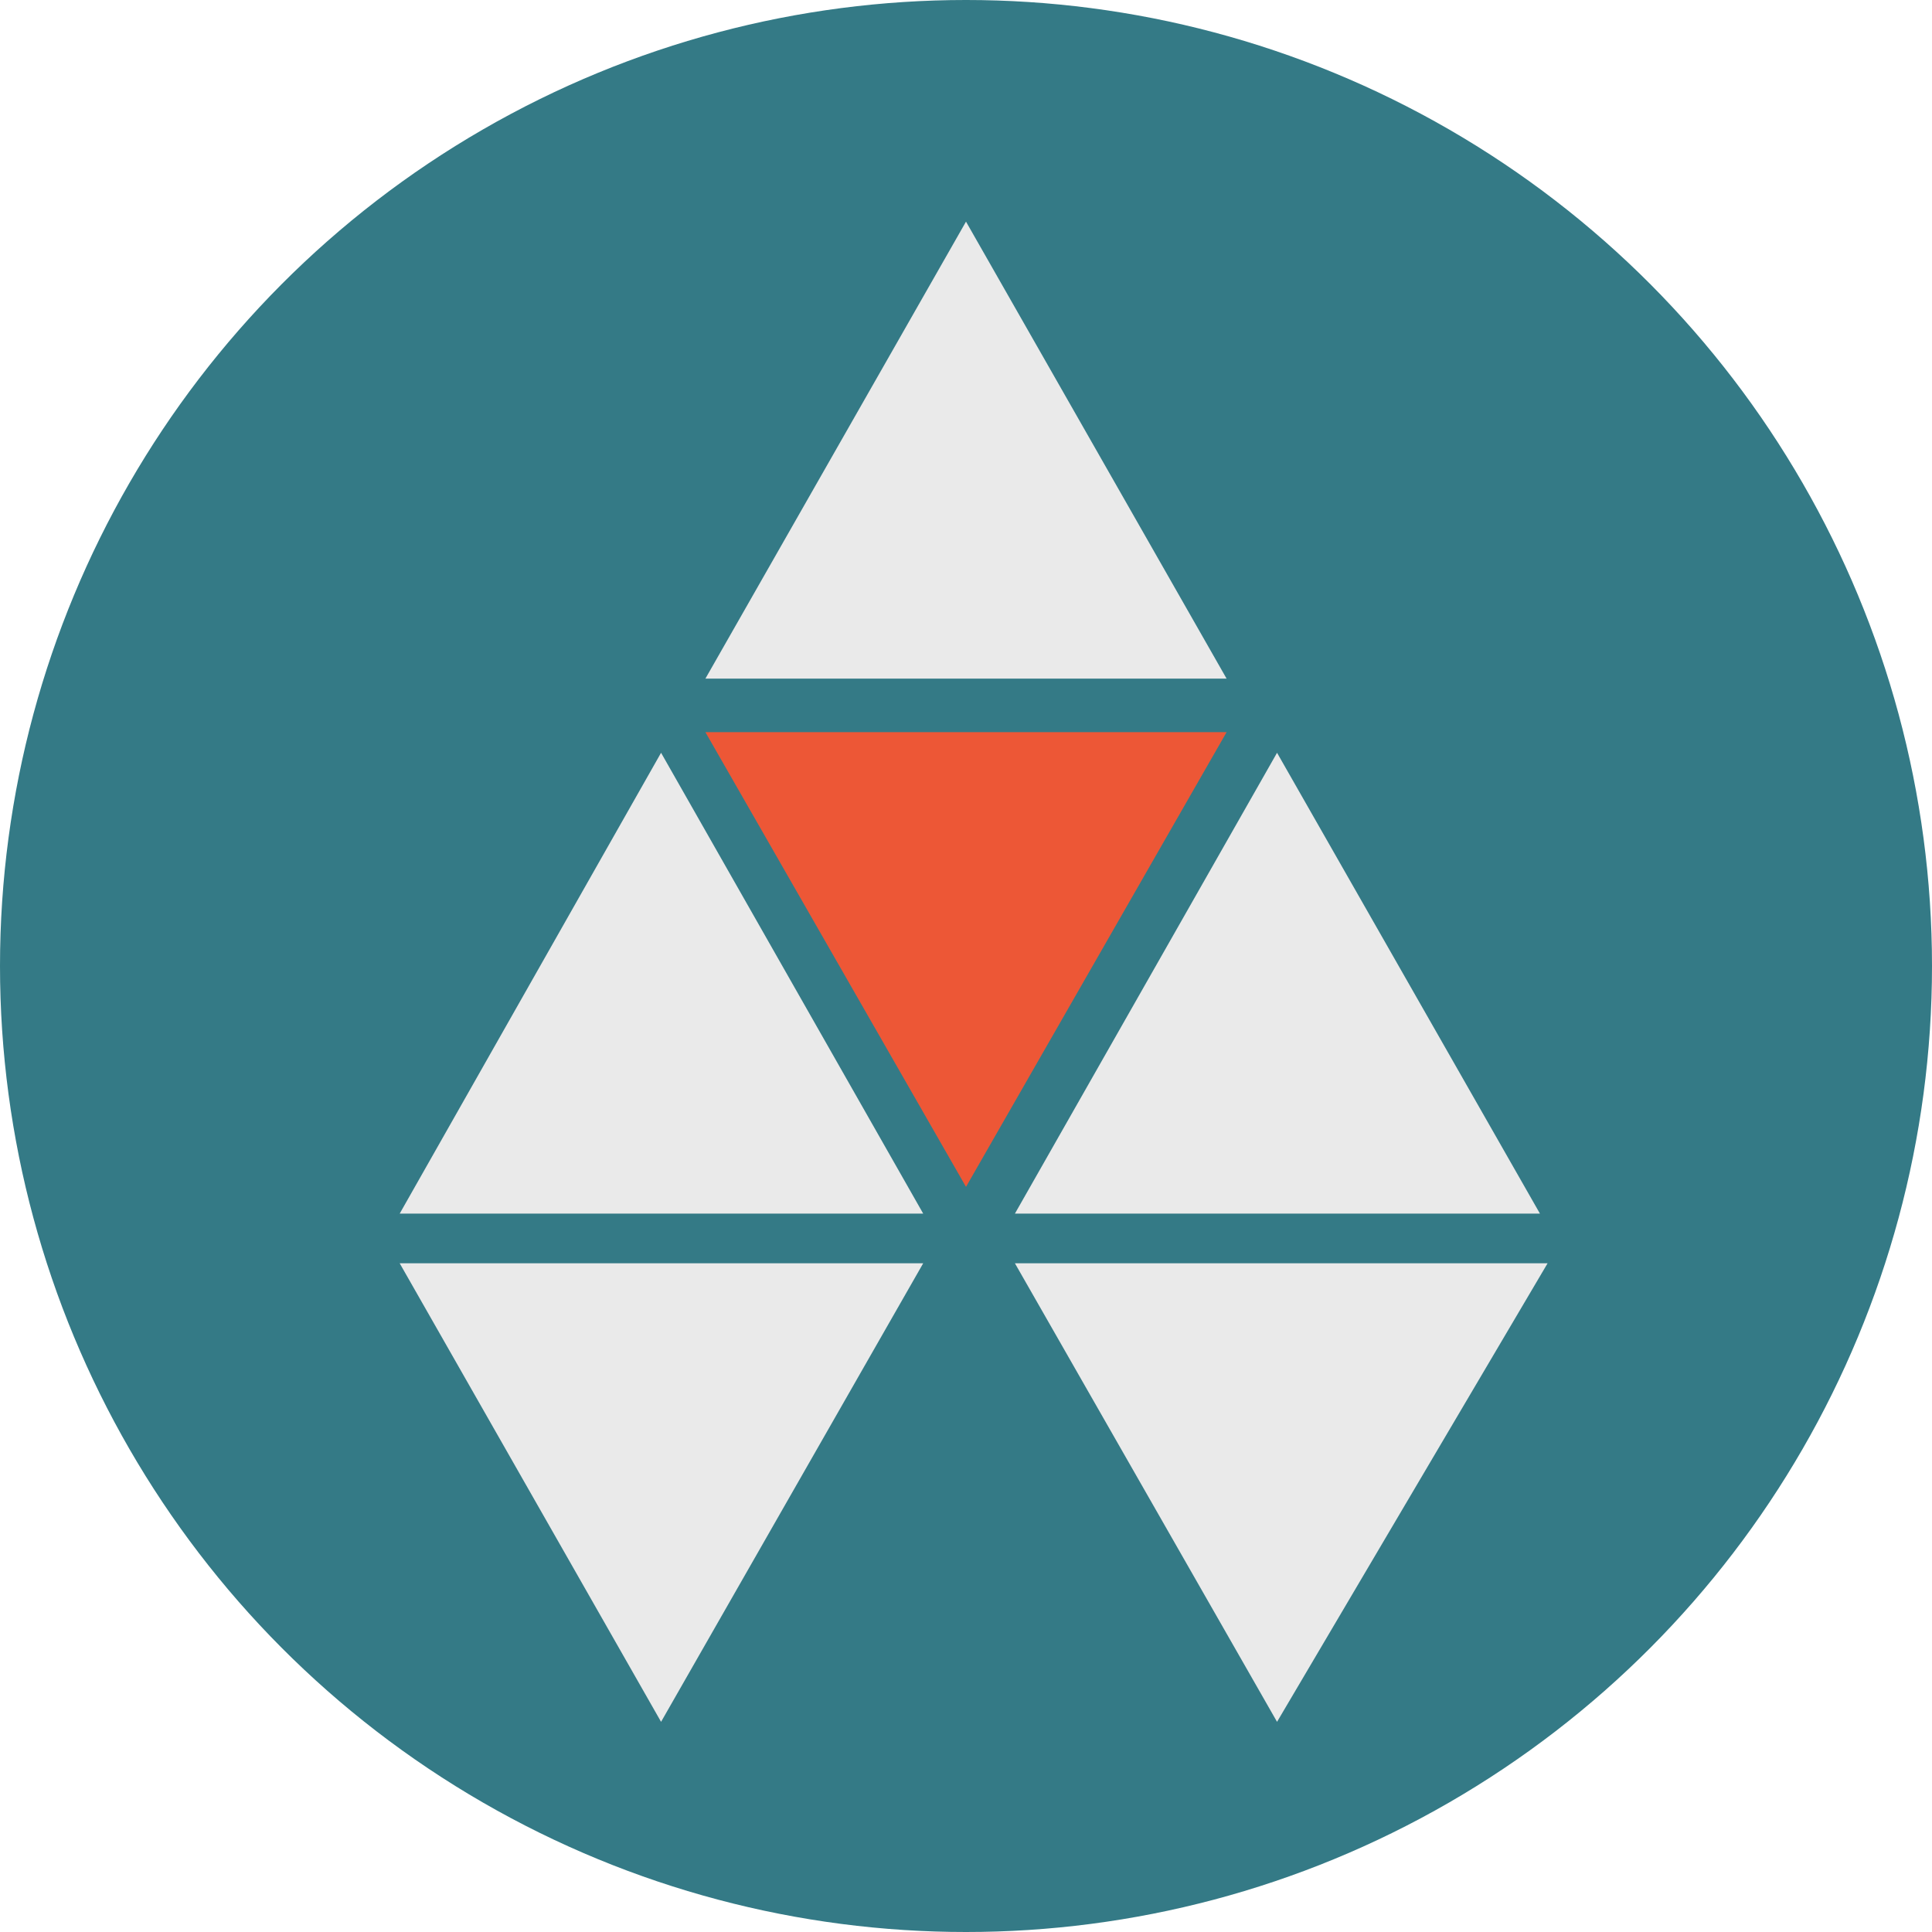 <svg enable-background="new 0 0 252.8 252.8" viewBox="0 0 252.8 252.8" xmlns="http://www.w3.org/2000/svg"><circle cx="126.4" cy="126.4" fill="#347a86" r="126.4"/><path d="m126.4 29 34.1 59.8h-68.2z" fill="#eaeaea"/><path d="m126.4 155.3-34.1-59.5h68.2z" fill="#ed5736"/><g fill="#eaeaea"><path d="m86.5 98.5-34.2 60.3h68.5z"/><path d="m167.1 98.5 34.4 60.3h-68.7z"/><path d="m86.5 225.3-34.2-60h68.5z"/><path d="m167.1 225.3-34.3-60h69.7z"/></g></svg>